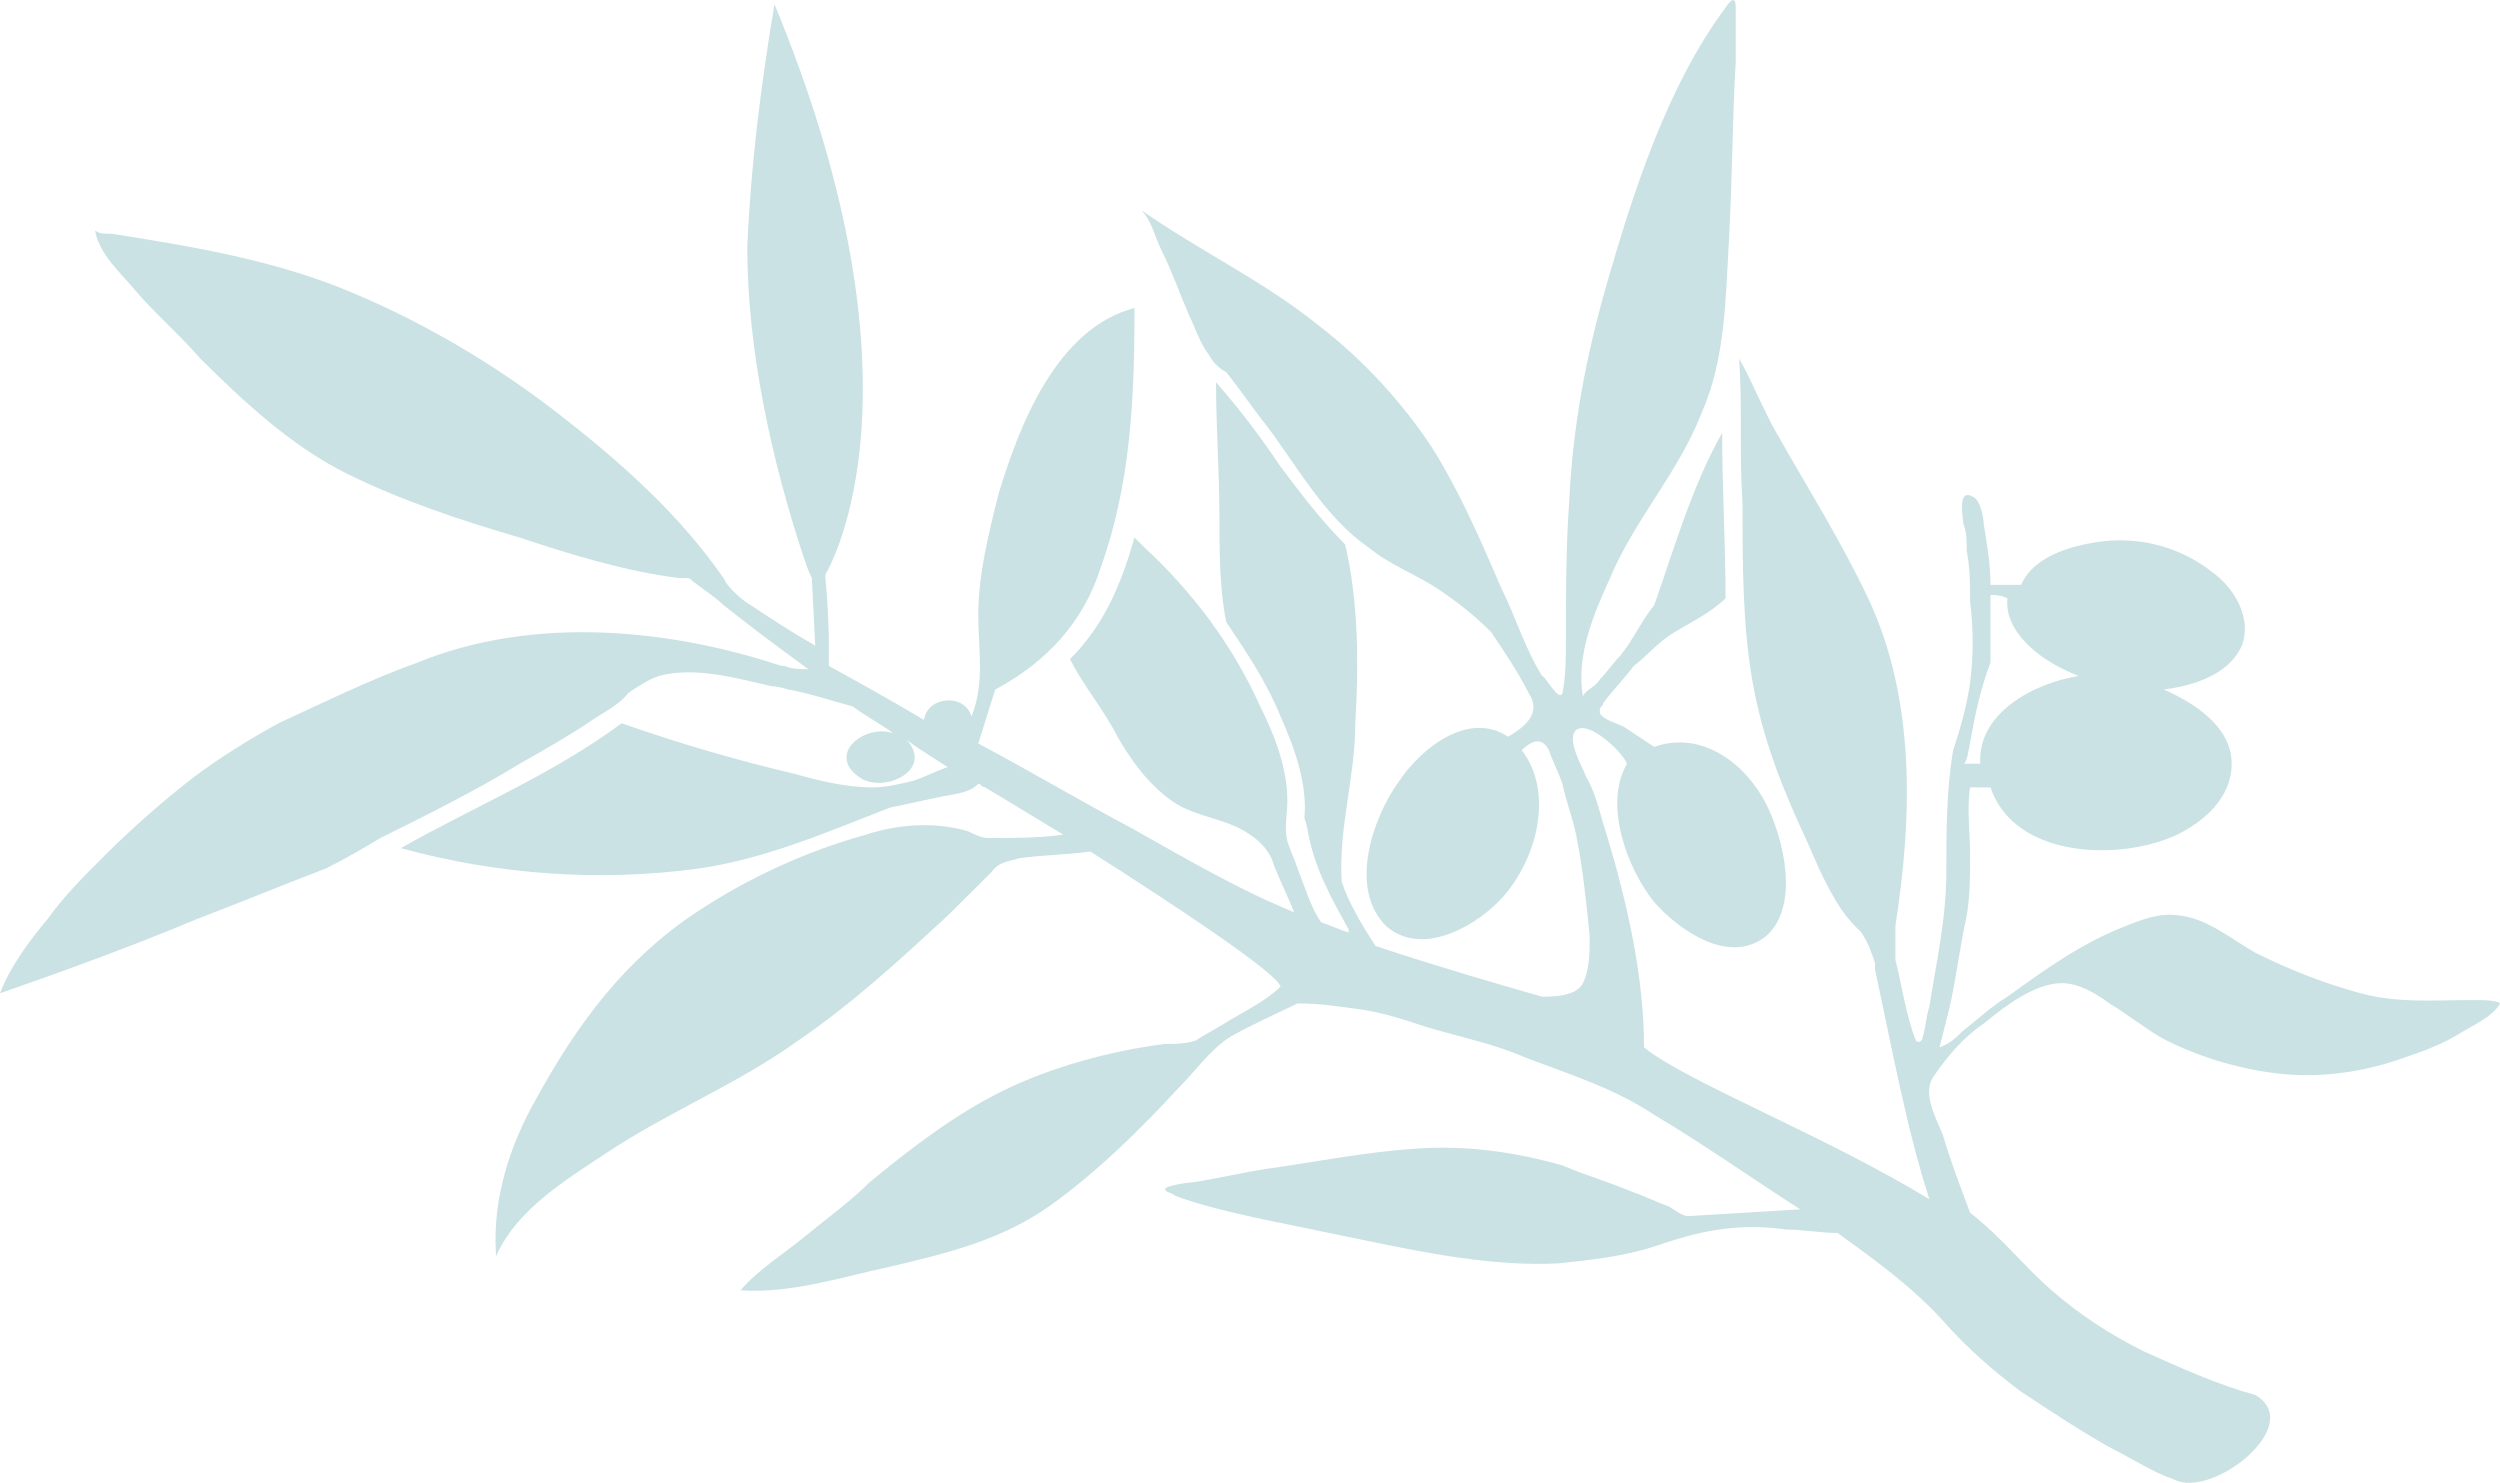 <svg width="816" height="484" viewBox="0 0 816 484" fill="none" xmlns="http://www.w3.org/2000/svg">
<path d="M807.13 326.415C794.935 326.415 782.739 327.517 770.543 324.212C758.348 320.906 747.261 316.499 736.174 310.99C728.413 306.582 720.652 299.971 711.783 298.87C705.13 297.768 699.587 299.971 694.043 302.175C679.63 307.684 667.435 316.499 655.239 325.313C649.696 328.619 645.261 333.026 640.826 336.332C638.609 338.535 636.391 340.739 633.065 341.841C634.174 337.433 635.283 333.026 636.391 328.619C638.609 318.702 639.717 308.786 641.935 298.87C643.043 292.259 643.043 285.648 643.043 279.037C643.043 272.426 641.935 263.611 643.043 257H648.587C648.587 257 648.587 257 649.696 257C657.457 280.139 691.826 281.24 710.674 272.426C719.544 268.019 728.413 260.306 728.413 249.288C728.413 237.168 716.217 229.455 706.239 225.047C715.109 223.946 727.304 220.64 731.739 210.724C735.065 201.909 729.522 191.993 721.761 186.484C711.783 178.771 699.587 175.465 687.391 176.567C677.413 177.669 664.109 180.975 659.674 190.891C658.565 190.891 650.804 190.891 649.696 190.891C649.696 184.28 648.587 177.669 647.478 171.058C647.478 168.854 646.37 163.345 644.152 162.243C638.609 158.938 640.826 168.854 640.826 171.058C641.935 173.262 641.935 176.567 641.935 179.873C643.043 185.382 643.043 190.891 643.043 196.4C644.152 205.215 644.152 214.029 643.043 222.844C641.935 230.557 639.717 238.269 637.5 244.88C635.283 258.102 635.283 271.324 635.283 284.546C635.283 299.971 631.956 314.295 629.739 328.619C628.63 331.924 628.63 335.23 627.522 338.535C627.522 339.637 626.413 340.739 625.304 339.637C621.978 330.823 620.87 322.008 618.652 313.193C618.652 307.684 618.652 303.277 618.652 303.277V302.175C624.196 266.917 625.304 228.353 609.783 195.298C600.913 176.567 589.826 158.938 579.848 141.309C575.413 133.596 572.087 124.782 567.652 117.069C568.761 132.494 567.652 147.92 568.761 164.447C568.761 184.28 568.761 204.113 572.087 222.844C575.413 241.575 582.065 258.102 589.826 274.63C593.152 282.342 596.478 290.055 600.913 296.666C603.13 299.971 605.348 302.175 607.565 304.379C609.783 307.684 610.891 310.99 612 314.295C612 315.397 612 315.397 612 316.499C617.543 341.841 621.978 367.183 629.739 391.423C595.37 370.488 549.913 352.859 536.609 341.841C536.609 318.702 531.065 294.462 524.413 272.426C522.196 265.815 521.087 259.204 517.761 253.695C516.652 250.389 511.109 241.575 514.435 238.269C518.87 234.964 529.956 245.982 531.065 249.288C523.304 262.509 531.065 283.444 539.935 294.462C547.696 303.277 564.326 315.397 576.522 305.481C587.609 295.564 582.065 273.528 576.522 262.509C569.87 249.288 555.457 238.269 539.935 243.778C536.609 241.575 533.283 239.371 529.956 237.168C527.739 236.066 523.304 234.964 522.196 232.76C522.196 232.76 522.196 232.76 522.196 231.658C522.196 230.557 523.304 230.557 523.304 229.455C526.63 225.047 529.957 221.742 533.283 217.335C537.717 214.029 541.043 209.622 546.587 206.316C552.13 203.011 558.783 199.705 563.217 195.298C563.217 177.669 562.109 158.938 562.109 141.309C552.13 158.938 546.587 178.771 539.935 197.502C535.5 203.011 533.283 208.52 528.848 214.029C526.63 216.233 524.413 219.538 522.196 221.742C521.087 223.946 517.761 225.047 516.652 227.251C514.435 214.029 519.978 200.807 525.522 188.687C533.283 169.956 547.696 154.531 555.457 134.698C563.217 117.069 563.217 97.236 564.326 78.505C565.435 58.672 565.435 38.839 566.543 20.108C566.543 14.599 566.543 9.09 566.543 2.479C566.543 -0.826 565.435 -0.826 563.217 2.479C544.37 27.821 533.283 61.978 524.413 92.829C517.761 115.967 513.326 139.105 512.217 163.345C511.109 178.771 511.109 193.095 511.109 208.52C511.109 214.029 511.109 220.64 510 226.149C508.891 229.455 504.456 220.64 503.348 220.64C497.804 211.826 494.478 200.807 490.043 191.993C483.391 176.567 476.739 161.142 467.87 146.818C457.891 131.392 444.587 117.069 430.174 106.051C412.435 91.727 391.37 81.81 372.522 68.588C375.848 71.894 376.957 77.403 379.174 81.81C382.5 88.421 384.717 95.032 388.043 102.745C390.261 107.152 391.37 111.56 394.696 115.967C395.804 118.171 398.022 120.374 400.239 121.476C404.674 126.985 409.109 133.596 413.543 139.105C423.522 152.327 432.391 168.854 446.804 178.771C453.456 184.28 462.326 187.585 468.978 191.993C475.63 196.4 481.174 200.807 486.717 206.316C491.152 212.927 495.587 219.538 498.913 226.149C503.348 232.76 497.804 237.168 492.261 240.473C478.957 231.658 463.435 244.88 456.783 254.797C447.913 266.917 440.152 290.055 452.348 302.175C463.435 312.092 480.065 303.277 488.935 294.462C501.13 282.342 507.783 259.204 496.696 244.88C500.022 241.575 503.348 240.473 505.565 244.88C506.674 248.186 508.891 252.593 510 255.898C511.109 261.408 513.326 266.917 514.435 272.426C516.652 283.444 517.761 294.462 518.87 305.481C518.87 310.99 518.87 316.499 516.652 320.906C514.435 325.313 506.674 325.313 503.348 325.313C487.826 320.906 468.978 315.397 449.022 308.786C444.587 302.175 440.152 294.462 437.935 287.851C436.826 270.222 442.37 253.695 442.37 236.066C443.478 217.335 443.478 196.4 439.043 177.669C431.283 169.956 424.63 161.142 417.978 152.327C411.326 142.411 404.674 133.596 396.913 124.782C396.913 139.105 398.022 154.531 398.022 168.854C398.022 179.873 398.022 191.993 400.239 203.011C406.891 212.927 413.543 222.844 417.978 233.862C422.413 243.778 426.848 255.898 425.739 266.917C426.848 270.222 426.848 271.324 426.848 271.324C429.065 283.444 434.609 293.361 440.152 303.277V304.379C436.826 303.277 434.609 302.175 431.283 301.073C427.957 296.666 425.739 288.953 423.522 283.444C422.413 280.139 421.304 277.935 420.196 274.63C419.087 270.222 420.196 265.815 420.196 261.408C420.196 250.389 415.761 239.371 411.326 230.557C402.457 210.724 389.152 193.095 373.63 178.771C372.522 177.669 371.413 176.567 370.304 175.465C365.87 190.891 360.326 204.113 349.239 215.131C353.674 223.946 360.326 231.658 364.761 240.473C369.196 248.186 374.739 255.898 382.5 261.408C390.261 266.917 400.239 266.917 408 272.426C411.326 274.629 414.652 277.935 415.761 282.342C417.978 287.851 420.196 292.259 422.413 297.768C403.565 290.055 386.935 280.139 369.196 270.222C352.565 261.408 335.935 251.491 319.304 242.677L324.848 225.047C341.478 216.233 353.674 203.011 359.217 185.382C369.196 157.836 370.304 129.189 370.304 100.541C344.804 107.152 332.609 139.105 325.957 161.142C322.63 174.364 319.304 187.585 319.304 200.807C319.304 211.826 321.522 222.844 317.087 233.862C314.87 226.149 302.674 227.251 301.565 234.964C290.478 228.353 280.5 222.844 270.522 217.335C270.522 214.029 270.522 208.52 270.522 208.52C270.522 208.52 270.522 200.807 269.413 188.687C269.413 188.687 269.413 188.687 269.413 187.585C274.957 177.669 301.565 119.272 252.783 1.377C248.348 27.821 245.022 54.265 243.913 80.709C243.913 113.763 251.674 150.123 262.761 183.178C262.761 183.178 263.87 186.484 264.978 188.687L266.087 210.724C258.326 206.316 251.674 201.909 245.022 197.502C245.022 197.502 242.804 196.4 239.478 193.095C238.37 191.993 237.261 190.891 236.152 188.687C221.739 167.753 201.783 150.123 181.826 134.698C161.87 119.272 139.696 106.051 116.413 96.134C90.913 85.116 64.304 80.709 36.587 76.301C34.37 76.301 32.152 76.301 31.044 75.2C32.152 82.912 39.913 89.523 44.348 95.032C51 102.745 58.761 109.356 65.413 117.069C79.826 131.392 95.348 145.716 113.087 154.531C130.826 163.345 150.783 169.956 169.63 175.465C186.261 180.975 204 186.484 221.739 188.687C222.848 188.687 222.848 188.687 223.957 188.687C225.065 188.687 225.065 188.687 226.174 189.789C230.609 193.095 233.935 195.298 236.152 197.502C241.696 201.909 251.674 209.622 263.87 218.437C261.652 218.437 258.326 218.436 256.109 217.335H255C218.413 205.215 174.065 200.807 136.37 216.233C120.848 221.742 105.326 229.455 90.913 236.066C80.935 241.575 72.065 247.084 63.196 253.695C53.217 261.408 43.239 270.222 34.37 279.037C27.717 285.648 21.065 292.259 15.522 299.971C9.978 306.582 3.326 315.397 0 324.212C22.174 316.499 43.239 308.786 64.304 299.971C78.717 294.462 92.022 288.953 106.435 283.444C113.087 280.139 118.63 276.833 124.174 273.528C139.696 265.815 155.217 258.102 169.63 249.288C177.391 244.88 185.152 240.473 191.804 236.066C196.239 232.76 201.783 230.557 205.109 226.149C208.435 223.946 211.761 221.742 215.087 220.64C227.283 217.335 241.696 221.742 251.674 223.946C251.674 223.946 253.891 223.946 257.217 225.047C263.87 226.149 273.848 229.455 278.283 230.557C282.717 233.862 287.152 236.066 291.587 239.371C282.717 236.066 269.413 245.982 280.5 253.695C288.261 259.204 304.891 251.491 296.022 241.575C300.457 244.88 306 248.186 309.326 250.389C306 251.491 301.565 253.695 298.239 254.797C293.804 255.899 289.37 257 284.935 257C276.065 257 267.196 254.797 259.435 252.593C240.587 248.186 221.739 242.677 202.891 236.066C180.717 252.593 154.109 263.611 130.826 276.833C162.978 285.648 196.239 287.851 228.391 283.444C250.565 280.139 270.522 271.324 290.478 263.611C296.022 262.509 300.457 261.408 306 260.306C310.435 259.204 315.978 259.204 319.304 255.898C320.413 255.898 320.413 257 321.522 257C321.522 257 332.609 263.611 347.022 272.426C339.261 273.528 331.5 273.528 322.63 273.528C320.413 273.528 318.196 272.426 315.978 271.324C304.891 268.019 292.696 269.12 282.717 272.426C262.761 277.935 243.913 286.75 227.283 297.768C204 313.193 188.478 334.128 175.174 358.368C166.304 373.794 160.761 391.423 161.87 409.052C161.87 409.052 161.87 409.052 161.87 410.154C168.522 394.728 185.152 384.812 198.457 375.997C218.413 362.775 240.587 353.961 260.543 339.637C278.283 327.517 293.804 313.193 309.326 298.87C313.761 294.462 319.304 288.953 323.739 284.546C325.957 281.24 329.283 281.24 332.609 280.139C340.37 279.037 348.13 279.037 355.891 277.935C383.609 295.564 416.87 317.601 417.978 322.008C413.543 326.415 406.891 329.721 401.348 333.026C398.022 335.23 393.587 337.433 390.261 339.637C386.935 340.739 383.609 340.739 380.283 340.739C362.543 342.943 342.587 348.452 327.065 356.164C311.543 363.877 297.13 374.895 283.826 385.914C277.174 392.525 269.413 398.034 262.761 403.543C256.109 409.052 247.239 414.561 241.696 421.172C258.326 422.274 274.957 416.765 290.478 413.459C309.326 409.052 327.065 404.645 342.587 393.626C358.109 382.608 372.522 368.284 384.717 355.063C390.261 349.553 394.696 342.943 401.348 338.535C409.109 334.128 416.87 330.822 423.522 327.517C431.283 327.517 437.935 328.619 445.696 329.721C452.348 330.823 459 333.026 465.652 335.23C476.739 338.535 487.826 340.739 497.804 345.146C512.217 350.655 526.63 355.063 539.935 363.877C556.565 373.794 572.087 384.812 587.609 394.728L551.022 396.932C548.804 396.932 546.587 394.728 544.37 393.626C541.043 392.525 536.609 390.321 533.283 389.219C525.522 385.914 517.761 383.71 510 380.405C494.478 375.997 478.957 373.794 462.326 374.895C445.696 375.997 429.065 379.303 413.543 381.506C405.783 382.608 396.913 384.812 389.152 385.914C388.043 385.914 380.283 387.015 380.283 388.117C380.283 389.219 382.5 389.219 383.609 390.321C392.478 393.626 402.457 395.83 412.435 398.034C423.522 400.237 433.5 402.441 444.587 404.645C465.652 409.052 487.826 413.459 508.891 412.357C518.87 411.256 529.957 410.154 539.935 406.848C546.587 404.645 553.239 402.441 561 401.339C568.761 400.237 575.413 400.237 583.174 401.339C588.717 401.339 594.261 402.441 599.804 402.441C612 411.256 624.196 420.07 634.174 431.088C641.935 439.903 650.804 447.616 659.674 454.227C669.652 460.838 679.63 467.449 689.609 472.958C696.261 476.263 702.913 480.671 709.565 482.874C721.761 489.485 752.804 465.245 736.174 455.329C723.978 452.023 711.783 446.514 699.587 441.005C688.5 435.496 678.522 428.885 669.652 421.172C660.783 413.459 653.022 403.543 643.043 395.83C639.717 387.016 636.391 378.201 634.174 370.488C631.957 364.979 627.522 357.266 630.848 351.757C635.283 345.146 640.826 338.535 647.478 334.128C654.13 328.619 664.109 320.906 672.978 320.906C678.522 320.906 684.065 324.212 688.5 327.517C694.043 330.822 699.587 335.23 705.13 338.535C717.326 345.146 732.848 349.554 746.152 350.655C759.457 351.757 772.761 349.554 784.957 345.146C791.609 342.943 797.152 340.739 802.696 337.433C806.022 335.23 813.783 331.924 816 327.517C814.891 326.415 810.457 326.415 807.13 326.415C810.457 326.415 802.696 326.415 807.13 326.415ZM649.696 216.233C649.696 206.316 649.696 194.196 649.696 194.196H650.804C650.804 194.196 653.022 194.196 655.239 195.298C654.13 205.215 664.109 215.131 678.522 220.64C664.109 222.844 645.261 232.76 646.37 249.288H640.826C643.043 249.288 643.043 233.862 649.696 216.233C649.696 206.316 643.043 233.862 649.696 216.233Z" fill="#00737C" fill-opacity="0.21"/>
</svg>
